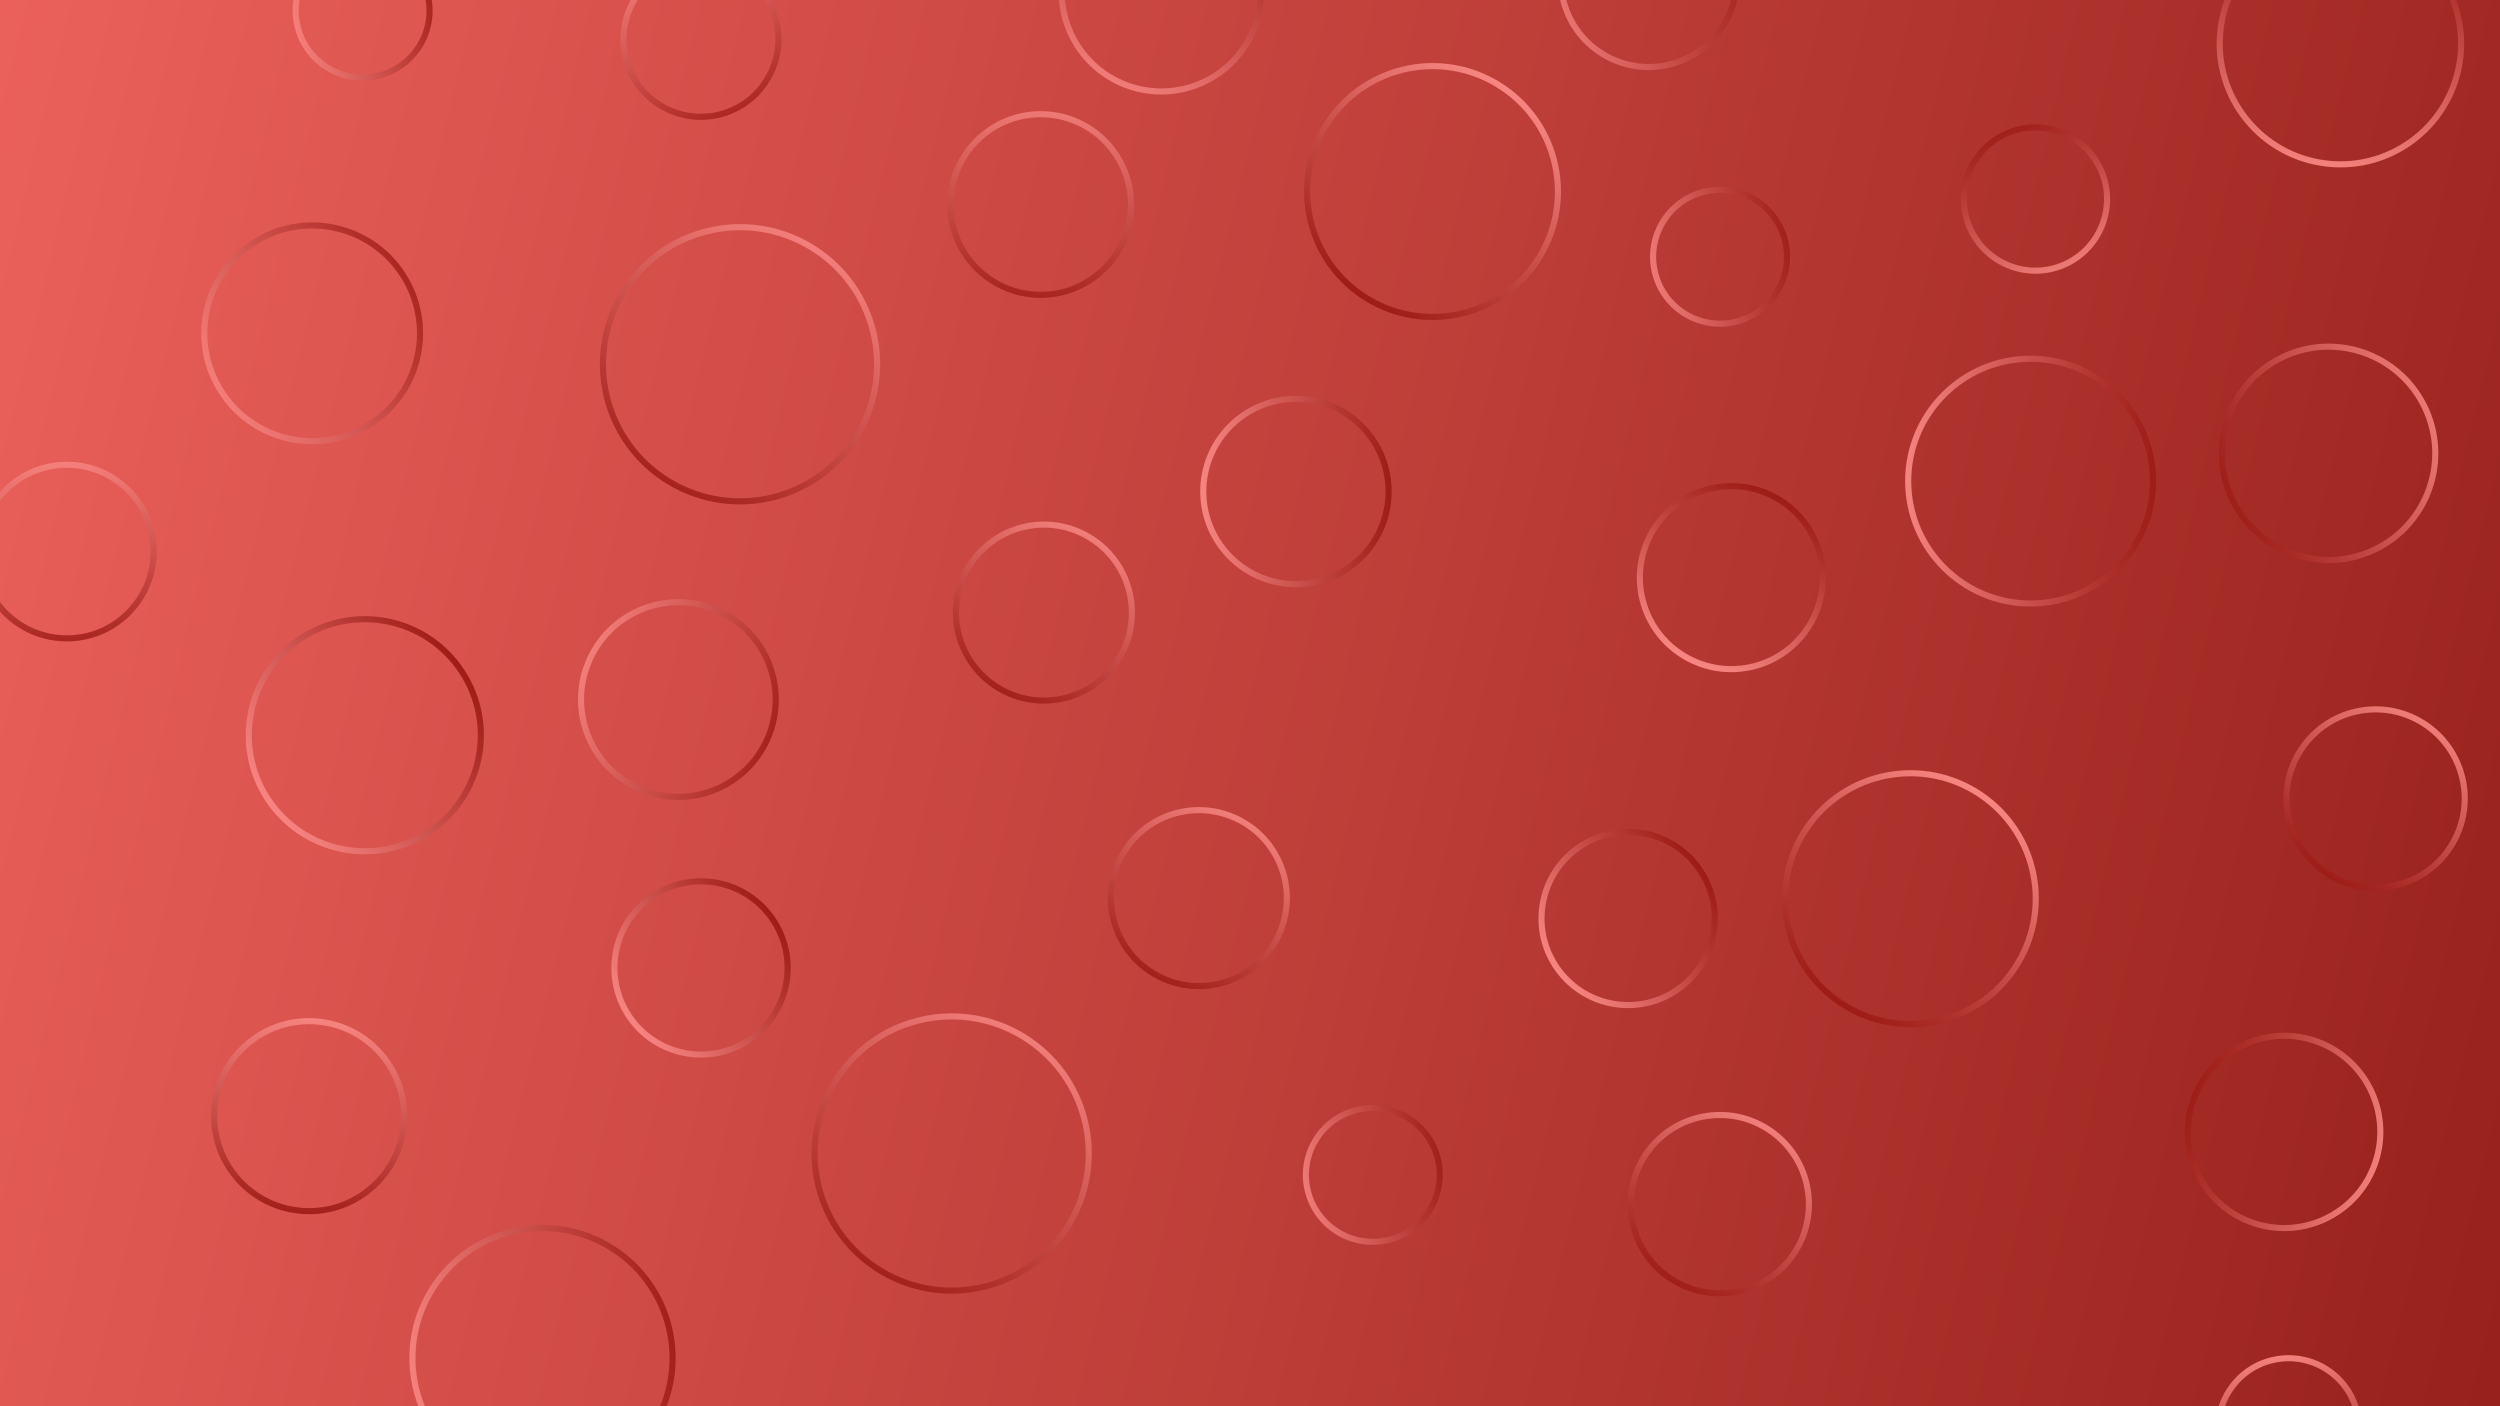 <svg width="4096" height="2304" viewBox="0 0 4096 2304" fill="none" xmlns="http://www.w3.org/2000/svg">
<g clip-path="url(#clip0)">
<path d="M4096 0H0V2304H4096V0Z" fill="url(#paint0_linear)"/>
<g opacity="0.79" filter="url(#filter0_dd)">
<path d="M607.695 694.305C525.851 747.455 416.417 724.194 363.267 642.351C310.117 560.507 333.378 451.073 415.222 397.923C497.066 344.773 606.5 368.034 659.65 449.877C712.8 531.721 689.539 641.155 607.695 694.305Z" stroke="url(#paint1_linear)" stroke-width="10"/>
</g>
<g opacity="0.82" filter="url(#filter1_dd)">
<path d="M620.634 123.864C561.883 138.512 502.382 102.76 487.734 44.01C473.086 -14.741 508.838 -74.242 567.588 -88.89C626.339 -103.538 685.84 -67.786 700.488 -9.036C715.136 49.715 679.384 109.216 620.634 123.864Z" stroke="url(#paint2_linear)" stroke-width="10"/>
</g>
<g opacity="0.82" filter="url(#filter2_dd)">
<path d="M2844.64 527.045C2785.89 541.693 2726.39 505.941 2711.74 447.191C2697.1 388.44 2732.85 328.939 2791.6 314.291C2850.35 299.643 2909.85 335.395 2924.5 394.145C2939.15 452.895 2903.39 512.397 2844.64 527.045Z" stroke="url(#paint3_linear)" stroke-width="10"/>
</g>
<g opacity="0.82" filter="url(#filter3_dd)">
<path d="M2275.76 2031.34C2217 2045.99 2157.5 2010.24 2142.86 1951.49C2128.21 1892.74 2163.96 1833.24 2222.71 1818.59C2281.46 1803.94 2340.96 1839.69 2355.61 1898.44C2370.26 1957.19 2334.51 2016.69 2275.76 2031.34Z" stroke="url(#paint4_linear)" stroke-width="10"/>
</g>
<g opacity="0.74" filter="url(#filter4_dd)">
<path d="M1031.54 114.062C1004.16 49.559 1034.26 -24.926 1098.76 -52.306C1163.26 -79.686 1237.75 -49.592 1265.13 14.911C1292.51 79.414 1262.41 153.9 1197.91 181.279C1133.41 208.659 1058.92 178.565 1031.54 114.062Z" stroke="url(#paint5_linear)" stroke-width="10"/>
</g>
<g opacity="0.83" filter="url(#filter5_dd)">
<path d="M2049.53 58.117C2009.99 139.17 1912.24 172.83 1831.19 133.298C1750.13 93.765 1716.48 -3.988 1756.01 -85.041C1795.54 -166.095 1893.29 -199.754 1974.35 -160.222C2055.4 -120.689 2089.06 -22.936 2049.53 58.117Z" stroke="url(#paint6_linear)" stroke-width="10"/>
</g>
<g opacity="0.85" filter="url(#filter6_dd)">
<path d="M3442.04 278.448C3468.39 337.629 3441.77 406.966 3382.59 433.315C3323.41 459.664 3254.08 433.048 3227.73 373.867C3201.38 314.686 3227.99 245.35 3287.17 219C3346.36 192.651 3415.69 219.267 3442.04 278.448Z" stroke="url(#paint7_linear)" stroke-width="10"/>
</g>
<g opacity="0.73" filter="url(#filter7_dd)">
<path d="M2750.53 101.067C2675.73 128.291 2593.02 89.726 2565.8 14.929C2538.58 -59.868 2577.14 -142.573 2651.94 -169.797C2726.74 -197.021 2809.44 -158.455 2836.66 -83.658C2863.89 -8.861 2825.32 73.844 2750.53 101.067Z" stroke="url(#paint8_linear)" stroke-width="10"/>
</g>
<g opacity="0.82" filter="url(#filter8_dd)">
<path d="M-32.625 906.189C-33.996 827.662 28.552 762.892 107.079 761.521C185.606 760.151 250.376 822.698 251.747 901.225C253.118 979.753 190.57 1044.52 112.043 1045.89C33.515 1047.26 -31.255 984.716 -32.625 906.189Z" stroke="url(#paint9_linear)" stroke-width="10"/>
</g>
<g opacity="0.85" filter="url(#filter9_dd)">
<path d="M1019.94 481.144C1083.83 374.818 1221.81 340.414 1328.14 404.301C1434.46 468.188 1468.87 606.173 1404.98 712.5C1341.09 818.826 1203.11 853.229 1096.78 789.342C990.457 725.455 956.053 587.47 1019.94 481.144Z" stroke="url(#paint10_linear)" stroke-width="10"/>
</g>
<g opacity="0.85" filter="url(#filter10_dd)">
<path d="M1366.73 1774.24C1430.62 1667.91 1568.6 1633.51 1674.93 1697.4C1781.25 1761.28 1815.66 1899.27 1751.77 2005.59C1687.88 2111.92 1549.9 2146.32 1443.57 2082.44C1337.25 2018.55 1302.84 1880.57 1366.73 1774.24Z" stroke="url(#paint11_linear)" stroke-width="10"/>
</g>
<g opacity="0.77" filter="url(#filter11_dd)">
<path d="M1558.21 317.048C1568.16 235.943 1641.99 178.268 1723.09 188.226C1804.2 198.184 1861.87 272.006 1851.91 353.11C1841.95 434.215 1768.13 491.891 1687.03 481.932C1605.92 471.974 1548.25 398.153 1558.21 317.048Z" stroke="url(#paint12_linear)" stroke-width="10"/>
</g>
<g opacity="0.97" filter="url(#filter12_dd)">
<path d="M2125.91 957.075C2042.1 958.538 1972.96 891.776 1971.5 807.959C1970.04 724.141 2036.8 655.007 2120.61 653.544C2204.43 652.081 2273.57 718.843 2275.03 802.66C2276.49 886.478 2209.73 955.612 2125.91 957.075Z" stroke="url(#paint13_linear)" stroke-width="10"/>
</g>
<g filter="url(#filter13_dd)">
<path d="M2968.96 1016.77C2930.1 1089.86 2839.36 1117.6 2766.27 1078.74C2693.19 1039.88 2665.45 949.134 2704.31 876.051C2743.16 802.968 2833.91 775.223 2907 814.082C2980.08 852.942 3007.82 943.689 2968.96 1016.77Z" stroke="url(#paint14_linear)" stroke-width="10"/>
</g>
<g opacity="0.84" filter="url(#filter14_dd)">
<path d="M3738.54 585.686C3825.3 543.37 3929.94 579.399 3972.25 666.159C4014.57 752.919 3978.54 857.556 3891.78 899.871C3805.02 942.187 3700.38 906.158 3658.07 819.398C3615.75 732.638 3651.78 628.001 3738.54 585.686Z" stroke="url(#paint15_linear)" stroke-width="10"/>
</g>
<g opacity="0.97" filter="url(#filter15_dd)">
<path d="M709.427 1358.4C624.484 1420.11 505.595 1401.28 443.88 1316.34C382.166 1231.4 400.996 1112.51 485.939 1050.79C570.882 989.077 689.771 1007.91 751.486 1092.85C813.2 1177.79 794.37 1296.68 709.427 1358.4Z" stroke="url(#paint16_linear)" stroke-width="10"/>
</g>
<g opacity="0.97" filter="url(#filter16_dd)">
<path d="M1231.96 1700.68C1168.56 1746.74 1079.84 1732.68 1033.78 1669.29C987.721 1605.9 1001.77 1517.17 1065.17 1471.11C1128.56 1425.05 1217.29 1439.11 1263.35 1502.5C1309.4 1565.89 1295.35 1654.62 1231.96 1700.68Z" stroke="url(#paint17_linear)" stroke-width="10"/>
</g>
<g opacity="0.97" filter="url(#filter17_dd)">
<path d="M2750.89 1619.61C2687.5 1665.67 2598.77 1651.62 2552.71 1588.22C2506.65 1524.83 2520.71 1436.1 2584.1 1390.05C2647.49 1343.99 2736.22 1358.04 2782.28 1421.43C2828.34 1484.83 2814.28 1573.55 2750.89 1619.61Z" stroke="url(#paint18_linear)" stroke-width="10"/>
</g>
<g opacity="0.82" filter="url(#filter18_dd)">
<path d="M1051.73 1293.96C970.08 1260.97 930.631 1168.03 963.621 1086.38C996.61 1004.73 1089.54 965.285 1171.19 998.274C1252.85 1031.26 1292.29 1124.2 1259.3 1205.85C1226.32 1287.5 1133.38 1326.95 1051.73 1293.96Z" stroke="url(#paint19_linear)" stroke-width="10"/>
</g>
<g opacity="0.86" filter="url(#filter19_dd)">
<path d="M1583.1 936.006C1620.47 865.725 1707.73 839.045 1778.01 876.414C1848.29 913.783 1874.97 1001.05 1837.61 1071.33C1800.24 1141.61 1712.97 1168.29 1642.69 1130.92C1572.41 1093.55 1545.73 1006.29 1583.1 936.006Z" stroke="url(#paint20_linear)" stroke-width="10"/>
</g>
<g opacity="0.86" filter="url(#filter20_dd)">
<path d="M1837.01 1403.8C1874.38 1333.52 1961.64 1306.84 2031.92 1344.21C2102.2 1381.58 2128.88 1468.84 2091.52 1539.12C2054.15 1609.4 1966.88 1636.08 1896.6 1598.72C1826.32 1561.35 1799.64 1474.08 1837.01 1403.8Z" stroke="url(#paint21_linear)" stroke-width="10"/>
</g>
<g opacity="0.99" filter="url(#filter21_dd)">
<path d="M2176.75 198.906C2240.2 104.842 2367.89 80.023 2461.95 143.469C2556.01 206.916 2580.83 334.603 2517.39 428.667C2453.94 522.73 2326.25 547.55 2232.19 484.103C2138.13 420.657 2113.31 292.97 2176.75 198.906Z" stroke="url(#paint22_linear)" stroke-width="10"/>
</g>
<g opacity="0.99" filter="url(#filter22_dd)">
<path d="M2959.62 1357.46C3023.07 1263.39 3150.75 1238.57 3244.82 1302.02C3338.88 1365.47 3363.7 1493.15 3300.25 1587.22C3236.81 1681.28 3109.12 1706.1 3015.06 1642.65C2920.99 1579.21 2896.17 1451.52 2959.62 1357.46Z" stroke="url(#paint23_linear)" stroke-width="10"/>
</g>
<g opacity="0.89" filter="url(#filter23_dd)">
<path d="M3768.32 1230.89C3811.06 1162.49 3901.16 1141.69 3969.56 1184.43C4037.96 1227.17 4058.76 1317.27 4016.02 1385.67C3973.28 1454.07 3883.18 1474.87 3814.78 1432.13C3746.38 1389.39 3725.58 1299.29 3768.32 1230.89Z" stroke="url(#paint24_linear)" stroke-width="10"/>
</g>
<g opacity="0.89" filter="url(#filter24_dd)">
<path d="M2693.81 1895.47C2736.55 1827.07 2826.64 1806.27 2895.04 1849.01C2963.44 1891.75 2984.24 1981.84 2941.5 2050.24C2898.76 2118.64 2808.66 2139.44 2740.27 2096.7C2671.87 2053.96 2651.06 1963.87 2693.81 1895.47Z" stroke="url(#paint25_linear)" stroke-width="10"/>
</g>
<g opacity="0.95" filter="url(#filter25_dd)">
<path d="M3326.93 988.801C3216.18 988.801 3126.4 899.02 3126.4 788.268C3126.4 677.516 3216.18 587.735 3326.93 587.735C3437.69 587.735 3527.47 677.516 3527.47 788.268C3527.47 899.02 3437.69 988.801 3326.93 988.801Z" stroke="url(#paint26_linear)" stroke-width="10"/>
</g>
<g opacity="0.89" filter="url(#filter26_dd)">
<path d="M925.839 2434.99C809.932 2455.43 699.404 2378.03 678.967 2262.13C658.529 2146.22 735.922 2035.69 851.828 2015.25C967.734 1994.82 1078.26 2072.21 1098.7 2188.12C1119.14 2304.02 1041.74 2414.55 925.839 2434.99Z" stroke="url(#paint27_linear)" stroke-width="10"/>
</g>
<g opacity="0.91" filter="url(#filter27_dd)">
<path d="M3791.05 1704.67C3873.8 1731.56 3919.08 1820.43 3892.2 1903.18C3865.31 1985.92 3776.44 2031.21 3693.69 2004.32C3610.94 1977.44 3565.66 1888.56 3592.54 1805.81C3619.43 1723.07 3708.31 1677.78 3791.05 1704.67Z" stroke="url(#paint28_linear)" stroke-width="10"/>
</g>
<g opacity="0.92" filter="url(#filter28_dd)">
<path d="M352.367 1807.05C364.329 1721.94 443.021 1662.64 528.132 1674.61C613.242 1686.57 672.541 1765.26 660.579 1850.37C648.618 1935.48 569.926 1994.78 484.815 1982.82C399.705 1970.86 340.406 1892.16 352.367 1807.05Z" stroke="url(#paint29_linear)" stroke-width="10"/>
</g>
<g opacity="0.93" filter="url(#filter29_dd)">
<path d="M4029.89 102.422C4012.8 210.306 3911.49 283.911 3803.61 266.824C3695.73 249.737 3622.12 148.428 3639.21 40.545C3656.3 -67.339 3757.61 -140.944 3865.49 -123.857C3973.37 -106.77 4046.98 -5.461 4029.89 102.422Z" stroke="url(#paint30_linear)" stroke-width="10"/>
</g>
<g opacity="0.93" filter="url(#filter30_dd)">
<path d="M3635.18 2354.77C3627.41 2291.52 3672.39 2233.95 3735.64 2226.18C3798.89 2218.42 3856.46 2263.39 3864.22 2326.64C3871.99 2389.89 3827.01 2447.46 3763.76 2455.23C3700.52 2462.99 3642.95 2418.01 3635.18 2354.77Z" stroke="url(#paint31_linear)" stroke-width="10"/>
</g>
</g>
<defs>
<filter id="filter0_dd" x="299.738" y="334.395" width="423.439" height="423.438" filterUnits="userSpaceOnUse" color-interpolation-filters="sRGB">
<feFlood flood-opacity="0" result="BackgroundImageFix"/>
<feColorMatrix in="SourceAlpha" type="matrix" values="0 0 0 0 0 0 0 0 0 0 0 0 0 0 0 0 0 0 127 0"/>
<feOffset dx="-10" dy="-10"/>
<feGaussianBlur stdDeviation="10"/>
<feColorMatrix type="matrix" values="0 0 0 0 0.854 0 0 0 0 0.452 0 0 0 0 0.452 0 0 0 1 0"/>
<feBlend mode="normal" in2="BackgroundImageFix" result="effect1_dropShadow"/>
<feColorMatrix in="SourceAlpha" type="matrix" values="0 0 0 0 0 0 0 0 0 0 0 0 0 0 0 0 0 0 127 0"/>
<feOffset dx="10" dy="10"/>
<feGaussianBlur stdDeviation="10"/>
<feColorMatrix type="matrix" values="0 0 0 0 0.621 0 0 0 0 0.1 0 0 0 0 0.078 0 0 0 1 0"/>
<feBlend mode="normal" in2="effect1_dropShadow" result="effect2_dropShadow"/>
<feBlend mode="normal" in="SourceGraphic" in2="effect2_dropShadow" result="shape"/>
</filter>
<filter id="filter1_dd" x="449.45" y="-127.173" width="289.321" height="289.321" filterUnits="userSpaceOnUse" color-interpolation-filters="sRGB">
<feFlood flood-opacity="0" result="BackgroundImageFix"/>
<feColorMatrix in="SourceAlpha" type="matrix" values="0 0 0 0 0 0 0 0 0 0 0 0 0 0 0 0 0 0 127 0"/>
<feOffset dx="-10" dy="-10"/>
<feGaussianBlur stdDeviation="10"/>
<feColorMatrix type="matrix" values="0 0 0 0 0.854 0 0 0 0 0.452 0 0 0 0 0.452 0 0 0 1 0"/>
<feBlend mode="normal" in2="BackgroundImageFix" result="effect1_dropShadow"/>
<feColorMatrix in="SourceAlpha" type="matrix" values="0 0 0 0 0 0 0 0 0 0 0 0 0 0 0 0 0 0 127 0"/>
<feOffset dx="10" dy="10"/>
<feGaussianBlur stdDeviation="10"/>
<feColorMatrix type="matrix" values="0 0 0 0 0.621 0 0 0 0 0.1 0 0 0 0 0.078 0 0 0 1 0"/>
<feBlend mode="normal" in2="effect1_dropShadow" result="effect2_dropShadow"/>
<feBlend mode="normal" in="SourceGraphic" in2="effect2_dropShadow" result="shape"/>
</filter>
<filter id="filter2_dd" x="2673.46" y="276.008" width="289.324" height="289.321" filterUnits="userSpaceOnUse" color-interpolation-filters="sRGB">
<feFlood flood-opacity="0" result="BackgroundImageFix"/>
<feColorMatrix in="SourceAlpha" type="matrix" values="0 0 0 0 0 0 0 0 0 0 0 0 0 0 0 0 0 0 127 0"/>
<feOffset dx="-10" dy="-10"/>
<feGaussianBlur stdDeviation="10"/>
<feColorMatrix type="matrix" values="0 0 0 0 0.854 0 0 0 0 0.452 0 0 0 0 0.452 0 0 0 1 0"/>
<feBlend mode="normal" in2="BackgroundImageFix" result="effect1_dropShadow"/>
<feColorMatrix in="SourceAlpha" type="matrix" values="0 0 0 0 0 0 0 0 0 0 0 0 0 0 0 0 0 0 127 0"/>
<feOffset dx="10" dy="10"/>
<feGaussianBlur stdDeviation="10"/>
<feColorMatrix type="matrix" values="0 0 0 0 0.621 0 0 0 0 0.1 0 0 0 0 0.078 0 0 0 1 0"/>
<feBlend mode="normal" in2="effect1_dropShadow" result="effect2_dropShadow"/>
<feBlend mode="normal" in="SourceGraphic" in2="effect2_dropShadow" result="shape"/>
</filter>
<filter id="filter3_dd" x="2104.58" y="1780.31" width="289.319" height="289.319" filterUnits="userSpaceOnUse" color-interpolation-filters="sRGB">
<feFlood flood-opacity="0" result="BackgroundImageFix"/>
<feColorMatrix in="SourceAlpha" type="matrix" values="0 0 0 0 0 0 0 0 0 0 0 0 0 0 0 0 0 0 127 0"/>
<feOffset dx="-10" dy="-10"/>
<feGaussianBlur stdDeviation="10"/>
<feColorMatrix type="matrix" values="0 0 0 0 0.854 0 0 0 0 0.452 0 0 0 0 0.452 0 0 0 1 0"/>
<feBlend mode="normal" in2="BackgroundImageFix" result="effect1_dropShadow"/>
<feColorMatrix in="SourceAlpha" type="matrix" values="0 0 0 0 0 0 0 0 0 0 0 0 0 0 0 0 0 0 127 0"/>
<feOffset dx="10" dy="10"/>
<feGaussianBlur stdDeviation="10"/>
<feColorMatrix type="matrix" values="0 0 0 0 0.621 0 0 0 0 0.1 0 0 0 0 0.078 0 0 0 1 0"/>
<feBlend mode="normal" in2="effect1_dropShadow" result="effect2_dropShadow"/>
<feBlend mode="normal" in="SourceGraphic" in2="effect2_dropShadow" result="shape"/>
</filter>
<filter id="filter4_dd" x="986.421" y="-97.426" width="323.829" height="323.825" filterUnits="userSpaceOnUse" color-interpolation-filters="sRGB">
<feFlood flood-opacity="0" result="BackgroundImageFix"/>
<feColorMatrix in="SourceAlpha" type="matrix" values="0 0 0 0 0 0 0 0 0 0 0 0 0 0 0 0 0 0 127 0"/>
<feOffset dx="-10" dy="-10"/>
<feGaussianBlur stdDeviation="10"/>
<feColorMatrix type="matrix" values="0 0 0 0 0.854 0 0 0 0 0.452 0 0 0 0 0.452 0 0 0 1 0"/>
<feBlend mode="normal" in2="BackgroundImageFix" result="effect1_dropShadow"/>
<feColorMatrix in="SourceAlpha" type="matrix" values="0 0 0 0 0 0 0 0 0 0 0 0 0 0 0 0 0 0 127 0"/>
<feOffset dx="10" dy="10"/>
<feGaussianBlur stdDeviation="10"/>
<feColorMatrix type="matrix" values="0 0 0 0 0.621 0 0 0 0 0.1 0 0 0 0 0.078 0 0 0 1 0"/>
<feBlend mode="normal" in2="effect1_dropShadow" result="effect2_dropShadow"/>
<feBlend mode="normal" in="SourceGraphic" in2="effect2_dropShadow" result="shape"/>
</filter>
<filter id="filter5_dd" x="1704.45" y="-211.785" width="396.646" height="396.647" filterUnits="userSpaceOnUse" color-interpolation-filters="sRGB">
<feFlood flood-opacity="0" result="BackgroundImageFix"/>
<feColorMatrix in="SourceAlpha" type="matrix" values="0 0 0 0 0 0 0 0 0 0 0 0 0 0 0 0 0 0 127 0"/>
<feOffset dx="-10" dy="-10"/>
<feGaussianBlur stdDeviation="10"/>
<feColorMatrix type="matrix" values="0 0 0 0 0.854 0 0 0 0 0.452 0 0 0 0 0.452 0 0 0 1 0"/>
<feBlend mode="normal" in2="BackgroundImageFix" result="effect1_dropShadow"/>
<feColorMatrix in="SourceAlpha" type="matrix" values="0 0 0 0 0 0 0 0 0 0 0 0 0 0 0 0 0 0 127 0"/>
<feOffset dx="10" dy="10"/>
<feGaussianBlur stdDeviation="10"/>
<feColorMatrix type="matrix" values="0 0 0 0 0.621 0 0 0 0 0.1 0 0 0 0 0.078 0 0 0 1 0"/>
<feBlend mode="normal" in2="effect1_dropShadow" result="effect2_dropShadow"/>
<feBlend mode="normal" in="SourceGraphic" in2="effect2_dropShadow" result="shape"/>
</filter>
<filter id="filter6_dd" x="3182.56" y="173.829" width="304.654" height="304.658" filterUnits="userSpaceOnUse" color-interpolation-filters="sRGB">
<feFlood flood-opacity="0" result="BackgroundImageFix"/>
<feColorMatrix in="SourceAlpha" type="matrix" values="0 0 0 0 0 0 0 0 0 0 0 0 0 0 0 0 0 0 127 0"/>
<feOffset dx="-10" dy="-10"/>
<feGaussianBlur stdDeviation="10"/>
<feColorMatrix type="matrix" values="0 0 0 0 0.854 0 0 0 0 0.452 0 0 0 0 0.452 0 0 0 1 0"/>
<feBlend mode="normal" in2="BackgroundImageFix" result="effect1_dropShadow"/>
<feColorMatrix in="SourceAlpha" type="matrix" values="0 0 0 0 0 0 0 0 0 0 0 0 0 0 0 0 0 0 127 0"/>
<feOffset dx="10" dy="10"/>
<feGaussianBlur stdDeviation="10"/>
<feColorMatrix type="matrix" values="0 0 0 0 0.621 0 0 0 0 0.1 0 0 0 0 0.078 0 0 0 1 0"/>
<feBlend mode="normal" in2="effect1_dropShadow" result="effect2_dropShadow"/>
<feBlend mode="normal" in="SourceGraphic" in2="effect2_dropShadow" result="shape"/>
</filter>
<filter id="filter7_dd" x="2522.07" y="-213.529" width="358.326" height="358.329" filterUnits="userSpaceOnUse" color-interpolation-filters="sRGB">
<feFlood flood-opacity="0" result="BackgroundImageFix"/>
<feColorMatrix in="SourceAlpha" type="matrix" values="0 0 0 0 0 0 0 0 0 0 0 0 0 0 0 0 0 0 127 0"/>
<feOffset dx="-10" dy="-10"/>
<feGaussianBlur stdDeviation="10"/>
<feColorMatrix type="matrix" values="0 0 0 0 0.854 0 0 0 0 0.452 0 0 0 0 0.452 0 0 0 1 0"/>
<feBlend mode="normal" in2="BackgroundImageFix" result="effect1_dropShadow"/>
<feColorMatrix in="SourceAlpha" type="matrix" values="0 0 0 0 0 0 0 0 0 0 0 0 0 0 0 0 0 0 127 0"/>
<feOffset dx="10" dy="10"/>
<feGaussianBlur stdDeviation="10"/>
<feColorMatrix type="matrix" values="0 0 0 0 0.621 0 0 0 0 0.1 0 0 0 0 0.078 0 0 0 1 0"/>
<feBlend mode="normal" in2="effect1_dropShadow" result="effect2_dropShadow"/>
<feBlend mode="normal" in="SourceGraphic" in2="effect2_dropShadow" result="shape"/>
</filter>
<filter id="filter8_dd" x="-67.647" y="726.499" width="354.416" height="354.413" filterUnits="userSpaceOnUse" color-interpolation-filters="sRGB">
<feFlood flood-opacity="0" result="BackgroundImageFix"/>
<feColorMatrix in="SourceAlpha" type="matrix" values="0 0 0 0 0 0 0 0 0 0 0 0 0 0 0 0 0 0 127 0"/>
<feOffset dx="-10" dy="-10"/>
<feGaussianBlur stdDeviation="10"/>
<feColorMatrix type="matrix" values="0 0 0 0 0.854 0 0 0 0 0.452 0 0 0 0 0.452 0 0 0 1 0"/>
<feBlend mode="normal" in2="BackgroundImageFix" result="effect1_dropShadow"/>
<feColorMatrix in="SourceAlpha" type="matrix" values="0 0 0 0 0 0 0 0 0 0 0 0 0 0 0 0 0 0 127 0"/>
<feOffset dx="10" dy="10"/>
<feGaussianBlur stdDeviation="10"/>
<feColorMatrix type="matrix" values="0 0 0 0 0.621 0 0 0 0 0.1 0 0 0 0 0.078 0 0 0 1 0"/>
<feBlend mode="normal" in2="effect1_dropShadow" result="effect2_dropShadow"/>
<feBlend mode="normal" in="SourceGraphic" in2="effect2_dropShadow" result="shape"/>
</filter>
<filter id="filter9_dd" x="952.825" y="337.187" width="519.27" height="519.271" filterUnits="userSpaceOnUse" color-interpolation-filters="sRGB">
<feFlood flood-opacity="0" result="BackgroundImageFix"/>
<feColorMatrix in="SourceAlpha" type="matrix" values="0 0 0 0 0 0 0 0 0 0 0 0 0 0 0 0 0 0 127 0"/>
<feOffset dx="-10" dy="-10"/>
<feGaussianBlur stdDeviation="10"/>
<feColorMatrix type="matrix" values="0 0 0 0 0.854 0 0 0 0 0.452 0 0 0 0 0.452 0 0 0 1 0"/>
<feBlend mode="normal" in2="BackgroundImageFix" result="effect1_dropShadow"/>
<feColorMatrix in="SourceAlpha" type="matrix" values="0 0 0 0 0 0 0 0 0 0 0 0 0 0 0 0 0 0 127 0"/>
<feOffset dx="10" dy="10"/>
<feGaussianBlur stdDeviation="10"/>
<feColorMatrix type="matrix" values="0 0 0 0 0.621 0 0 0 0 0.1 0 0 0 0 0.078 0 0 0 1 0"/>
<feBlend mode="normal" in2="effect1_dropShadow" result="effect2_dropShadow"/>
<feBlend mode="normal" in="SourceGraphic" in2="effect2_dropShadow" result="shape"/>
</filter>
<filter id="filter10_dd" x="1299.61" y="1630.28" width="519.271" height="519.268" filterUnits="userSpaceOnUse" color-interpolation-filters="sRGB">
<feFlood flood-opacity="0" result="BackgroundImageFix"/>
<feColorMatrix in="SourceAlpha" type="matrix" values="0 0 0 0 0 0 0 0 0 0 0 0 0 0 0 0 0 0 127 0"/>
<feOffset dx="-10" dy="-10"/>
<feGaussianBlur stdDeviation="10"/>
<feColorMatrix type="matrix" values="0 0 0 0 0.854 0 0 0 0 0.452 0 0 0 0 0.452 0 0 0 1 0"/>
<feBlend mode="normal" in2="BackgroundImageFix" result="effect1_dropShadow"/>
<feColorMatrix in="SourceAlpha" type="matrix" values="0 0 0 0 0 0 0 0 0 0 0 0 0 0 0 0 0 0 127 0"/>
<feOffset dx="10" dy="10"/>
<feGaussianBlur stdDeviation="10"/>
<feColorMatrix type="matrix" values="0 0 0 0 0.621 0 0 0 0 0.1 0 0 0 0 0.078 0 0 0 1 0"/>
<feBlend mode="normal" in2="effect1_dropShadow" result="effect2_dropShadow"/>
<feBlend mode="normal" in="SourceGraphic" in2="effect2_dropShadow" result="shape"/>
</filter>
<filter id="filter11_dd" x="1522.09" y="152.108" width="365.938" height="365.943" filterUnits="userSpaceOnUse" color-interpolation-filters="sRGB">
<feFlood flood-opacity="0" result="BackgroundImageFix"/>
<feColorMatrix in="SourceAlpha" type="matrix" values="0 0 0 0 0 0 0 0 0 0 0 0 0 0 0 0 0 0 127 0"/>
<feOffset dx="-10" dy="-10"/>
<feGaussianBlur stdDeviation="10"/>
<feColorMatrix type="matrix" values="0 0 0 0 0.854 0 0 0 0 0.452 0 0 0 0 0.452 0 0 0 1 0"/>
<feBlend mode="normal" in2="BackgroundImageFix" result="effect1_dropShadow"/>
<feColorMatrix in="SourceAlpha" type="matrix" values="0 0 0 0 0 0 0 0 0 0 0 0 0 0 0 0 0 0 127 0"/>
<feOffset dx="10" dy="10"/>
<feGaussianBlur stdDeviation="10"/>
<feColorMatrix type="matrix" values="0 0 0 0 0.621 0 0 0 0 0.1 0 0 0 0 0.078 0 0 0 1 0"/>
<feBlend mode="normal" in2="effect1_dropShadow" result="effect2_dropShadow"/>
<feBlend mode="normal" in="SourceGraphic" in2="effect2_dropShadow" result="shape"/>
</filter>
<filter id="filter12_dd" x="1936.48" y="618.521" width="373.577" height="373.578" filterUnits="userSpaceOnUse" color-interpolation-filters="sRGB">
<feFlood flood-opacity="0" result="BackgroundImageFix"/>
<feColorMatrix in="SourceAlpha" type="matrix" values="0 0 0 0 0 0 0 0 0 0 0 0 0 0 0 0 0 0 127 0"/>
<feOffset dx="-10" dy="-10"/>
<feGaussianBlur stdDeviation="10"/>
<feColorMatrix type="matrix" values="0 0 0 0 0.854 0 0 0 0 0.452 0 0 0 0 0.452 0 0 0 1 0"/>
<feBlend mode="normal" in2="BackgroundImageFix" result="effect1_dropShadow"/>
<feColorMatrix in="SourceAlpha" type="matrix" values="0 0 0 0 0 0 0 0 0 0 0 0 0 0 0 0 0 0 127 0"/>
<feOffset dx="10" dy="10"/>
<feGaussianBlur stdDeviation="10"/>
<feColorMatrix type="matrix" values="0 0 0 0 0.621 0 0 0 0 0.1 0 0 0 0 0.078 0 0 0 1 0"/>
<feBlend mode="normal" in2="effect1_dropShadow" result="effect2_dropShadow"/>
<feBlend mode="normal" in="SourceGraphic" in2="effect2_dropShadow" result="shape"/>
</filter>
<filter id="filter13_dd" x="2651.73" y="761.509" width="369.8" height="369.806" filterUnits="userSpaceOnUse" color-interpolation-filters="sRGB">
<feFlood flood-opacity="0" result="BackgroundImageFix"/>
<feColorMatrix in="SourceAlpha" type="matrix" values="0 0 0 0 0 0 0 0 0 0 0 0 0 0 0 0 0 0 127 0"/>
<feOffset dx="-10" dy="-10"/>
<feGaussianBlur stdDeviation="10"/>
<feColorMatrix type="matrix" values="0 0 0 0 0.854 0 0 0 0 0.452 0 0 0 0 0.452 0 0 0 1 0"/>
<feBlend mode="normal" in2="BackgroundImageFix" result="effect1_dropShadow"/>
<feColorMatrix in="SourceAlpha" type="matrix" values="0 0 0 0 0 0 0 0 0 0 0 0 0 0 0 0 0 0 127 0"/>
<feOffset dx="10" dy="10"/>
<feGaussianBlur stdDeviation="10"/>
<feColorMatrix type="matrix" values="0 0 0 0 0.621 0 0 0 0 0.1 0 0 0 0 0.078 0 0 0 1 0"/>
<feBlend mode="normal" in2="effect1_dropShadow" result="effect2_dropShadow"/>
<feBlend mode="normal" in="SourceGraphic" in2="effect2_dropShadow" result="shape"/>
</filter>
<filter id="filter14_dd" x="3605.34" y="532.956" width="419.645" height="419.645" filterUnits="userSpaceOnUse" color-interpolation-filters="sRGB">
<feFlood flood-opacity="0" result="BackgroundImageFix"/>
<feColorMatrix in="SourceAlpha" type="matrix" values="0 0 0 0 0 0 0 0 0 0 0 0 0 0 0 0 0 0 127 0"/>
<feOffset dx="-10" dy="-10"/>
<feGaussianBlur stdDeviation="10"/>
<feColorMatrix type="matrix" values="0 0 0 0 0.854 0 0 0 0 0.452 0 0 0 0 0.452 0 0 0 1 0"/>
<feBlend mode="normal" in2="BackgroundImageFix" result="effect1_dropShadow"/>
<feColorMatrix in="SourceAlpha" type="matrix" values="0 0 0 0 0 0 0 0 0 0 0 0 0 0 0 0 0 0 127 0"/>
<feOffset dx="10" dy="10"/>
<feGaussianBlur stdDeviation="10"/>
<feColorMatrix type="matrix" values="0 0 0 0 0.621 0 0 0 0 0.1 0 0 0 0 0.078 0 0 0 1 0"/>
<feBlend mode="normal" in2="effect1_dropShadow" result="effect2_dropShadow"/>
<feBlend mode="normal" in="SourceGraphic" in2="effect2_dropShadow" result="shape"/>
</filter>
<filter id="filter15_dd" x="372.559" y="979.47" width="450.249" height="450.248" filterUnits="userSpaceOnUse" color-interpolation-filters="sRGB">
<feFlood flood-opacity="0" result="BackgroundImageFix"/>
<feColorMatrix in="SourceAlpha" type="matrix" values="0 0 0 0 0 0 0 0 0 0 0 0 0 0 0 0 0 0 127 0"/>
<feOffset dx="-10" dy="-10"/>
<feGaussianBlur stdDeviation="10"/>
<feColorMatrix type="matrix" values="0 0 0 0 0.854 0 0 0 0 0.452 0 0 0 0 0.452 0 0 0 1 0"/>
<feBlend mode="normal" in2="BackgroundImageFix" result="effect1_dropShadow"/>
<feColorMatrix in="SourceAlpha" type="matrix" values="0 0 0 0 0 0 0 0 0 0 0 0 0 0 0 0 0 0 127 0"/>
<feOffset dx="10" dy="10"/>
<feGaussianBlur stdDeviation="10"/>
<feColorMatrix type="matrix" values="0 0 0 0 0.621 0 0 0 0 0.1 0 0 0 0 0.078 0 0 0 1 0"/>
<feBlend mode="normal" in2="effect1_dropShadow" result="effect2_dropShadow"/>
<feBlend mode="normal" in="SourceGraphic" in2="effect2_dropShadow" result="shape"/>
</filter>
<filter id="filter16_dd" x="971.671" y="1409" width="353.781" height="353.783" filterUnits="userSpaceOnUse" color-interpolation-filters="sRGB">
<feFlood flood-opacity="0" result="BackgroundImageFix"/>
<feColorMatrix in="SourceAlpha" type="matrix" values="0 0 0 0 0 0 0 0 0 0 0 0 0 0 0 0 0 0 127 0"/>
<feOffset dx="-10" dy="-10"/>
<feGaussianBlur stdDeviation="10"/>
<feColorMatrix type="matrix" values="0 0 0 0 0.854 0 0 0 0 0.452 0 0 0 0 0.452 0 0 0 1 0"/>
<feBlend mode="normal" in2="BackgroundImageFix" result="effect1_dropShadow"/>
<feColorMatrix in="SourceAlpha" type="matrix" values="0 0 0 0 0 0 0 0 0 0 0 0 0 0 0 0 0 0 127 0"/>
<feOffset dx="10" dy="10"/>
<feGaussianBlur stdDeviation="10"/>
<feColorMatrix type="matrix" values="0 0 0 0 0.621 0 0 0 0 0.1 0 0 0 0 0.078 0 0 0 1 0"/>
<feBlend mode="normal" in2="effect1_dropShadow" result="effect2_dropShadow"/>
<feBlend mode="normal" in="SourceGraphic" in2="effect2_dropShadow" result="shape"/>
</filter>
<filter id="filter17_dd" x="2490.6" y="1327.94" width="353.783" height="353.779" filterUnits="userSpaceOnUse" color-interpolation-filters="sRGB">
<feFlood flood-opacity="0" result="BackgroundImageFix"/>
<feColorMatrix in="SourceAlpha" type="matrix" values="0 0 0 0 0 0 0 0 0 0 0 0 0 0 0 0 0 0 127 0"/>
<feOffset dx="-10" dy="-10"/>
<feGaussianBlur stdDeviation="10"/>
<feColorMatrix type="matrix" values="0 0 0 0 0.854 0 0 0 0 0.452 0 0 0 0 0.452 0 0 0 1 0"/>
<feBlend mode="normal" in2="BackgroundImageFix" result="effect1_dropShadow"/>
<feColorMatrix in="SourceAlpha" type="matrix" values="0 0 0 0 0 0 0 0 0 0 0 0 0 0 0 0 0 0 127 0"/>
<feOffset dx="10" dy="10"/>
<feGaussianBlur stdDeviation="10"/>
<feColorMatrix type="matrix" values="0 0 0 0 0.621 0 0 0 0 0.1 0 0 0 0 0.078 0 0 0 1 0"/>
<feBlend mode="normal" in2="effect1_dropShadow" result="effect2_dropShadow"/>
<feBlend mode="normal" in="SourceGraphic" in2="effect2_dropShadow" result="shape"/>
</filter>
<filter id="filter18_dd" x="916.967" y="951.619" width="388.99" height="388.995" filterUnits="userSpaceOnUse" color-interpolation-filters="sRGB">
<feFlood flood-opacity="0" result="BackgroundImageFix"/>
<feColorMatrix in="SourceAlpha" type="matrix" values="0 0 0 0 0 0 0 0 0 0 0 0 0 0 0 0 0 0 127 0"/>
<feOffset dx="-10" dy="-10"/>
<feGaussianBlur stdDeviation="10"/>
<feColorMatrix type="matrix" values="0 0 0 0 0.854 0 0 0 0 0.452 0 0 0 0 0.452 0 0 0 1 0"/>
<feBlend mode="normal" in2="BackgroundImageFix" result="effect1_dropShadow"/>
<feColorMatrix in="SourceAlpha" type="matrix" values="0 0 0 0 0 0 0 0 0 0 0 0 0 0 0 0 0 0 127 0"/>
<feOffset dx="10" dy="10"/>
<feGaussianBlur stdDeviation="10"/>
<feColorMatrix type="matrix" values="0 0 0 0 0.621 0 0 0 0 0.1 0 0 0 0 0.078 0 0 0 1 0"/>
<feBlend mode="normal" in2="effect1_dropShadow" result="effect2_dropShadow"/>
<feBlend mode="normal" in="SourceGraphic" in2="effect2_dropShadow" result="shape"/>
</filter>
<filter id="filter19_dd" x="1531.2" y="824.514" width="358.304" height="358.306" filterUnits="userSpaceOnUse" color-interpolation-filters="sRGB">
<feFlood flood-opacity="0" result="BackgroundImageFix"/>
<feColorMatrix in="SourceAlpha" type="matrix" values="0 0 0 0 0 0 0 0 0 0 0 0 0 0 0 0 0 0 127 0"/>
<feOffset dx="-10" dy="-10"/>
<feGaussianBlur stdDeviation="10"/>
<feColorMatrix type="matrix" values="0 0 0 0 0.854 0 0 0 0 0.452 0 0 0 0 0.452 0 0 0 1 0"/>
<feBlend mode="normal" in2="BackgroundImageFix" result="effect1_dropShadow"/>
<feColorMatrix in="SourceAlpha" type="matrix" values="0 0 0 0 0 0 0 0 0 0 0 0 0 0 0 0 0 0 127 0"/>
<feOffset dx="10" dy="10"/>
<feGaussianBlur stdDeviation="10"/>
<feColorMatrix type="matrix" values="0 0 0 0 0.621 0 0 0 0 0.1 0 0 0 0 0.078 0 0 0 1 0"/>
<feBlend mode="normal" in2="effect1_dropShadow" result="effect2_dropShadow"/>
<feBlend mode="normal" in="SourceGraphic" in2="effect2_dropShadow" result="shape"/>
</filter>
<filter id="filter20_dd" x="1785.11" y="1292.31" width="358.304" height="358.304" filterUnits="userSpaceOnUse" color-interpolation-filters="sRGB">
<feFlood flood-opacity="0" result="BackgroundImageFix"/>
<feColorMatrix in="SourceAlpha" type="matrix" values="0 0 0 0 0 0 0 0 0 0 0 0 0 0 0 0 0 0 127 0"/>
<feOffset dx="-10" dy="-10"/>
<feGaussianBlur stdDeviation="10"/>
<feColorMatrix type="matrix" values="0 0 0 0 0.854 0 0 0 0 0.452 0 0 0 0 0.452 0 0 0 1 0"/>
<feBlend mode="normal" in2="BackgroundImageFix" result="effect1_dropShadow"/>
<feColorMatrix in="SourceAlpha" type="matrix" values="0 0 0 0 0 0 0 0 0 0 0 0 0 0 0 0 0 0 127 0"/>
<feOffset dx="10" dy="10"/>
<feGaussianBlur stdDeviation="10"/>
<feColorMatrix type="matrix" values="0 0 0 0 0.621 0 0 0 0 0.1 0 0 0 0 0.078 0 0 0 1 0"/>
<feBlend mode="normal" in2="effect1_dropShadow" result="effect2_dropShadow"/>
<feBlend mode="normal" in="SourceGraphic" in2="effect2_dropShadow" result="shape"/>
</filter>
<filter id="filter21_dd" x="2106.61" y="73.326" width="480.918" height="480.922" filterUnits="userSpaceOnUse" color-interpolation-filters="sRGB">
<feFlood flood-opacity="0" result="BackgroundImageFix"/>
<feColorMatrix in="SourceAlpha" type="matrix" values="0 0 0 0 0 0 0 0 0 0 0 0 0 0 0 0 0 0 127 0"/>
<feOffset dx="-10" dy="-10"/>
<feGaussianBlur stdDeviation="10"/>
<feColorMatrix type="matrix" values="0 0 0 0 0.854 0 0 0 0 0.452 0 0 0 0 0.452 0 0 0 1 0"/>
<feBlend mode="normal" in2="BackgroundImageFix" result="effect1_dropShadow"/>
<feColorMatrix in="SourceAlpha" type="matrix" values="0 0 0 0 0 0 0 0 0 0 0 0 0 0 0 0 0 0 127 0"/>
<feOffset dx="10" dy="10"/>
<feGaussianBlur stdDeviation="10"/>
<feColorMatrix type="matrix" values="0 0 0 0 0.621 0 0 0 0 0.1 0 0 0 0 0.078 0 0 0 1 0"/>
<feBlend mode="normal" in2="effect1_dropShadow" result="effect2_dropShadow"/>
<feBlend mode="normal" in="SourceGraphic" in2="effect2_dropShadow" result="shape"/>
</filter>
<filter id="filter22_dd" x="2889.47" y="1231.87" width="480.922" height="480.922" filterUnits="userSpaceOnUse" color-interpolation-filters="sRGB">
<feFlood flood-opacity="0" result="BackgroundImageFix"/>
<feColorMatrix in="SourceAlpha" type="matrix" values="0 0 0 0 0 0 0 0 0 0 0 0 0 0 0 0 0 0 127 0"/>
<feOffset dx="-10" dy="-10"/>
<feGaussianBlur stdDeviation="10"/>
<feColorMatrix type="matrix" values="0 0 0 0 0.854 0 0 0 0 0.452 0 0 0 0 0.452 0 0 0 1 0"/>
<feBlend mode="normal" in2="BackgroundImageFix" result="effect1_dropShadow"/>
<feColorMatrix in="SourceAlpha" type="matrix" values="0 0 0 0 0 0 0 0 0 0 0 0 0 0 0 0 0 0 127 0"/>
<feOffset dx="10" dy="10"/>
<feGaussianBlur stdDeviation="10"/>
<feColorMatrix type="matrix" values="0 0 0 0 0.621 0 0 0 0 0.1 0 0 0 0 0.078 0 0 0 1 0"/>
<feBlend mode="normal" in2="effect1_dropShadow" result="effect2_dropShadow"/>
<feBlend mode="normal" in="SourceGraphic" in2="effect2_dropShadow" result="shape"/>
</filter>
<filter id="filter23_dd" x="3711.11" y="1127.22" width="362.121" height="362.121" filterUnits="userSpaceOnUse" color-interpolation-filters="sRGB">
<feFlood flood-opacity="0" result="BackgroundImageFix"/>
<feColorMatrix in="SourceAlpha" type="matrix" values="0 0 0 0 0 0 0 0 0 0 0 0 0 0 0 0 0 0 127 0"/>
<feOffset dx="-10" dy="-10"/>
<feGaussianBlur stdDeviation="10"/>
<feColorMatrix type="matrix" values="0 0 0 0 0.854 0 0 0 0 0.452 0 0 0 0 0.452 0 0 0 1 0"/>
<feBlend mode="normal" in2="BackgroundImageFix" result="effect1_dropShadow"/>
<feColorMatrix in="SourceAlpha" type="matrix" values="0 0 0 0 0 0 0 0 0 0 0 0 0 0 0 0 0 0 127 0"/>
<feOffset dx="10" dy="10"/>
<feGaussianBlur stdDeviation="10"/>
<feColorMatrix type="matrix" values="0 0 0 0 0.621 0 0 0 0 0.1 0 0 0 0 0.078 0 0 0 1 0"/>
<feBlend mode="normal" in2="effect1_dropShadow" result="effect2_dropShadow"/>
<feBlend mode="normal" in="SourceGraphic" in2="effect2_dropShadow" result="shape"/>
</filter>
<filter id="filter24_dd" x="2636.59" y="1791.8" width="362.116" height="362.111" filterUnits="userSpaceOnUse" color-interpolation-filters="sRGB">
<feFlood flood-opacity="0" result="BackgroundImageFix"/>
<feColorMatrix in="SourceAlpha" type="matrix" values="0 0 0 0 0 0 0 0 0 0 0 0 0 0 0 0 0 0 127 0"/>
<feOffset dx="-10" dy="-10"/>
<feGaussianBlur stdDeviation="10"/>
<feColorMatrix type="matrix" values="0 0 0 0 0.854 0 0 0 0 0.452 0 0 0 0 0.452 0 0 0 1 0"/>
<feBlend mode="normal" in2="BackgroundImageFix" result="effect1_dropShadow"/>
<feColorMatrix in="SourceAlpha" type="matrix" values="0 0 0 0 0 0 0 0 0 0 0 0 0 0 0 0 0 0 127 0"/>
<feOffset dx="10" dy="10"/>
<feGaussianBlur stdDeviation="10"/>
<feColorMatrix type="matrix" values="0 0 0 0 0.621 0 0 0 0 0.1 0 0 0 0 0.078 0 0 0 1 0"/>
<feBlend mode="normal" in2="effect1_dropShadow" result="effect2_dropShadow"/>
<feBlend mode="normal" in="SourceGraphic" in2="effect2_dropShadow" result="shape"/>
</filter>
<filter id="filter25_dd" x="3091.4" y="552.735" width="471.07" height="471.066" filterUnits="userSpaceOnUse" color-interpolation-filters="sRGB">
<feFlood flood-opacity="0" result="BackgroundImageFix"/>
<feColorMatrix in="SourceAlpha" type="matrix" values="0 0 0 0 0 0 0 0 0 0 0 0 0 0 0 0 0 0 127 0"/>
<feOffset dx="-10" dy="-10"/>
<feGaussianBlur stdDeviation="10"/>
<feColorMatrix type="matrix" values="0 0 0 0 0.854 0 0 0 0 0.452 0 0 0 0 0.452 0 0 0 1 0"/>
<feBlend mode="normal" in2="BackgroundImageFix" result="effect1_dropShadow"/>
<feColorMatrix in="SourceAlpha" type="matrix" values="0 0 0 0 0 0 0 0 0 0 0 0 0 0 0 0 0 0 127 0"/>
<feOffset dx="10" dy="10"/>
<feGaussianBlur stdDeviation="10"/>
<feColorMatrix type="matrix" values="0 0 0 0 0.621 0 0 0 0 0.1 0 0 0 0 0.078 0 0 0 1 0"/>
<feBlend mode="normal" in2="effect1_dropShadow" result="effect2_dropShadow"/>
<feBlend mode="normal" in="SourceGraphic" in2="effect2_dropShadow" result="shape"/>
</filter>
<filter id="filter26_dd" x="640.692" y="1976.98" width="496.282" height="496.286" filterUnits="userSpaceOnUse" color-interpolation-filters="sRGB">
<feFlood flood-opacity="0" result="BackgroundImageFix"/>
<feColorMatrix in="SourceAlpha" type="matrix" values="0 0 0 0 0 0 0 0 0 0 0 0 0 0 0 0 0 0 127 0"/>
<feOffset dx="-10" dy="-10"/>
<feGaussianBlur stdDeviation="10"/>
<feColorMatrix type="matrix" values="0 0 0 0 0.854 0 0 0 0 0.452 0 0 0 0 0.452 0 0 0 1 0"/>
<feBlend mode="normal" in2="BackgroundImageFix" result="effect1_dropShadow"/>
<feColorMatrix in="SourceAlpha" type="matrix" values="0 0 0 0 0 0 0 0 0 0 0 0 0 0 0 0 0 0 127 0"/>
<feOffset dx="10" dy="10"/>
<feGaussianBlur stdDeviation="10"/>
<feColorMatrix type="matrix" values="0 0 0 0 0.621 0 0 0 0 0.1 0 0 0 0 0.078 0 0 0 1 0"/>
<feBlend mode="normal" in2="effect1_dropShadow" result="effect2_dropShadow"/>
<feBlend mode="normal" in="SourceGraphic" in2="effect2_dropShadow" result="shape"/>
</filter>
<filter id="filter27_dd" x="3549.79" y="1661.92" width="385.163" height="385.161" filterUnits="userSpaceOnUse" color-interpolation-filters="sRGB">
<feFlood flood-opacity="0" result="BackgroundImageFix"/>
<feColorMatrix in="SourceAlpha" type="matrix" values="0 0 0 0 0 0 0 0 0 0 0 0 0 0 0 0 0 0 127 0"/>
<feOffset dx="-10" dy="-10"/>
<feGaussianBlur stdDeviation="10"/>
<feColorMatrix type="matrix" values="0 0 0 0 0.854 0 0 0 0 0.452 0 0 0 0 0.452 0 0 0 1 0"/>
<feBlend mode="normal" in2="BackgroundImageFix" result="effect1_dropShadow"/>
<feColorMatrix in="SourceAlpha" type="matrix" values="0 0 0 0 0 0 0 0 0 0 0 0 0 0 0 0 0 0 127 0"/>
<feOffset dx="10" dy="10"/>
<feGaussianBlur stdDeviation="10"/>
<feColorMatrix type="matrix" values="0 0 0 0 0.621 0 0 0 0 0.1 0 0 0 0 0.078 0 0 0 1 0"/>
<feBlend mode="normal" in2="effect1_dropShadow" result="effect2_dropShadow"/>
<feBlend mode="normal" in="SourceGraphic" in2="effect2_dropShadow" result="shape"/>
</filter>
<filter id="filter28_dd" x="315.832" y="1638.07" width="381.281" height="381.281" filterUnits="userSpaceOnUse" color-interpolation-filters="sRGB">
<feFlood flood-opacity="0" result="BackgroundImageFix"/>
<feColorMatrix in="SourceAlpha" type="matrix" values="0 0 0 0 0 0 0 0 0 0 0 0 0 0 0 0 0 0 127 0"/>
<feOffset dx="-10" dy="-10"/>
<feGaussianBlur stdDeviation="10"/>
<feColorMatrix type="matrix" values="0 0 0 0 0.854 0 0 0 0 0.452 0 0 0 0 0.452 0 0 0 1 0"/>
<feBlend mode="normal" in2="BackgroundImageFix" result="effect1_dropShadow"/>
<feColorMatrix in="SourceAlpha" type="matrix" values="0 0 0 0 0 0 0 0 0 0 0 0 0 0 0 0 0 0 127 0"/>
<feOffset dx="10" dy="10"/>
<feGaussianBlur stdDeviation="10"/>
<feColorMatrix type="matrix" values="0 0 0 0 0.621 0 0 0 0 0.1 0 0 0 0 0.078 0 0 0 1 0"/>
<feBlend mode="normal" in2="effect1_dropShadow" result="effect2_dropShadow"/>
<feBlend mode="normal" in="SourceGraphic" in2="effect2_dropShadow" result="shape"/>
</filter>
<filter id="filter29_dd" x="3601.74" y="-161.322" width="465.61" height="465.61" filterUnits="userSpaceOnUse" color-interpolation-filters="sRGB">
<feFlood flood-opacity="0" result="BackgroundImageFix"/>
<feColorMatrix in="SourceAlpha" type="matrix" values="0 0 0 0 0 0 0 0 0 0 0 0 0 0 0 0 0 0 127 0"/>
<feOffset dx="-10" dy="-10"/>
<feGaussianBlur stdDeviation="10"/>
<feColorMatrix type="matrix" values="0 0 0 0 0.854 0 0 0 0 0.452 0 0 0 0 0.452 0 0 0 1 0"/>
<feBlend mode="normal" in2="BackgroundImageFix" result="effect1_dropShadow"/>
<feColorMatrix in="SourceAlpha" type="matrix" values="0 0 0 0 0 0 0 0 0 0 0 0 0 0 0 0 0 0 127 0"/>
<feOffset dx="10" dy="10"/>
<feGaussianBlur stdDeviation="10"/>
<feColorMatrix type="matrix" values="0 0 0 0 0.621 0 0 0 0 0.1 0 0 0 0 0.078 0 0 0 1 0"/>
<feBlend mode="normal" in2="effect1_dropShadow" result="effect2_dropShadow"/>
<feBlend mode="normal" in="SourceGraphic" in2="effect2_dropShadow" result="shape"/>
</filter>
<filter id="filter30_dd" x="3599.31" y="2190.31" width="300.786" height="300.792" filterUnits="userSpaceOnUse" color-interpolation-filters="sRGB">
<feFlood flood-opacity="0" result="BackgroundImageFix"/>
<feColorMatrix in="SourceAlpha" type="matrix" values="0 0 0 0 0 0 0 0 0 0 0 0 0 0 0 0 0 0 127 0"/>
<feOffset dx="-10" dy="-10"/>
<feGaussianBlur stdDeviation="10"/>
<feColorMatrix type="matrix" values="0 0 0 0 0.854 0 0 0 0 0.452 0 0 0 0 0.452 0 0 0 1 0"/>
<feBlend mode="normal" in2="BackgroundImageFix" result="effect1_dropShadow"/>
<feColorMatrix in="SourceAlpha" type="matrix" values="0 0 0 0 0 0 0 0 0 0 0 0 0 0 0 0 0 0 127 0"/>
<feOffset dx="10" dy="10"/>
<feGaussianBlur stdDeviation="10"/>
<feColorMatrix type="matrix" values="0 0 0 0 0.621 0 0 0 0 0.1 0 0 0 0 0.078 0 0 0 1 0"/>
<feBlend mode="normal" in2="effect1_dropShadow" result="effect2_dropShadow"/>
<feBlend mode="normal" in="SourceGraphic" in2="effect2_dropShadow" result="shape"/>
</filter>
<linearGradient id="paint0_linear" x1="-253.867" y1="766.933" x2="4398.93" y2="1906.13" gradientUnits="userSpaceOnUse">
<stop stop-color="#EC615B"/>
<stop offset="1" stop-color="#941E19"/>
</linearGradient>
<linearGradient id="paint1_linear" x1="664.123" y1="446.973" x2="358.794" y2="645.255" gradientUnits="userSpaceOnUse">
<stop stop-color="#9D1B15"/>
<stop offset="1" stop-color="#F98783"/>
</linearGradient>
<linearGradient id="paint2_linear" x1="705.663" y1="-10.326" x2="482.559" y2="45.3" gradientUnits="userSpaceOnUse">
<stop stop-color="#9D1B15"/>
<stop offset="1" stop-color="#F98783"/>
</linearGradient>
<linearGradient id="paint3_linear" x1="2929.67" y1="392.855" x2="2706.57" y2="448.481" gradientUnits="userSpaceOnUse">
<stop stop-color="#9D1B15"/>
<stop offset="1" stop-color="#F98783"/>
</linearGradient>
<linearGradient id="paint4_linear" x1="2360.78" y1="1897.15" x2="2137.68" y2="1952.78" gradientUnits="userSpaceOnUse">
<stop stop-color="#9D1B15"/>
<stop offset="1" stop-color="#F98783"/>
</linearGradient>
<linearGradient id="paint5_linear" x1="1200" y1="186.189" x2="1096.68" y2="-57.215" gradientUnits="userSpaceOnUse">
<stop stop-color="#9D1B15"/>
<stop offset="1" stop-color="#F98783"/>
</linearGradient>
<linearGradient id="paint6_linear" x1="1976.68" y1="-165.015" x2="1828.85" y2="138.091" gradientUnits="userSpaceOnUse">
<stop stop-color="#9D1B15"/>
<stop offset="1" stop-color="#F98783"/>
</linearGradient>
<linearGradient id="paint7_linear" x1="3285.01" y1="214.128" x2="3384.76" y2="438.187" gradientUnits="userSpaceOnUse">
<stop stop-color="#9D1B15"/>
<stop offset="1" stop-color="#F98783"/>
</linearGradient>
<linearGradient id="paint8_linear" x1="2841.68" y1="-85.482" x2="2560.79" y2="16.753" gradientUnits="userSpaceOnUse">
<stop stop-color="#9D1B15"/>
<stop offset="1" stop-color="#F98783"/>
</linearGradient>
<linearGradient id="paint9_linear" x1="112.136" y1="1051.23" x2="106.986" y2="756.189" gradientUnits="userSpaceOnUse">
<stop stop-color="#9D1B15"/>
<stop offset="1" stop-color="#F98783"/>
</linearGradient>
<linearGradient id="paint10_linear" x1="1094.04" y1="793.914" x2="1330.89" y2="399.73" gradientUnits="userSpaceOnUse">
<stop stop-color="#9D1B15"/>
<stop offset="1" stop-color="#F98783"/>
</linearGradient>
<linearGradient id="paint11_linear" x1="1440.83" y1="2087.01" x2="1677.68" y2="1692.82" gradientUnits="userSpaceOnUse">
<stop stop-color="#9D1B15"/>
<stop offset="1" stop-color="#F98783"/>
</linearGradient>
<linearGradient id="paint12_linear" x1="1686.38" y1="487.226" x2="1723.74" y2="182.932" gradientUnits="userSpaceOnUse">
<stop stop-color="#9D1B15"/>
<stop offset="1" stop-color="#F98783"/>
</linearGradient>
<linearGradient id="paint13_linear" x1="2280.36" y1="802.567" x2="1966.17" y2="808.052" gradientUnits="userSpaceOnUse">
<stop stop-color="#9D1B15"/>
<stop offset="1" stop-color="#F98783"/>
</linearGradient>
<linearGradient id="paint14_linear" x1="2909.5" y1="809.373" x2="2763.77" y2="1083.45" gradientUnits="userSpaceOnUse">
<stop stop-color="#9D1B15"/>
<stop offset="1" stop-color="#F98783"/>
</linearGradient>
<linearGradient id="paint15_linear" x1="3653.27" y1="821.736" x2="3977.04" y2="663.821" gradientUnits="userSpaceOnUse">
<stop stop-color="#9D1B15"/>
<stop offset="1" stop-color="#F98783"/>
</linearGradient>
<linearGradient id="paint16_linear" x1="755.8" y1="1089.72" x2="439.565" y2="1319.47" gradientUnits="userSpaceOnUse">
<stop stop-color="#9D1B15"/>
<stop offset="1" stop-color="#F98783"/>
</linearGradient>
<linearGradient id="paint17_linear" x1="1267.66" y1="1499.37" x2="1029.46" y2="1672.43" gradientUnits="userSpaceOnUse">
<stop stop-color="#9D1B15"/>
<stop offset="1" stop-color="#F98783"/>
</linearGradient>
<linearGradient id="paint18_linear" x1="2786.59" y1="1418.3" x2="2548.4" y2="1591.36" gradientUnits="userSpaceOnUse">
<stop stop-color="#9D1B15"/>
<stop offset="1" stop-color="#F98783"/>
</linearGradient>
<linearGradient id="paint19_linear" x1="1264.25" y1="1207.85" x2="958.676" y2="1084.39" gradientUnits="userSpaceOnUse">
<stop stop-color="#9D1B15"/>
<stop offset="1" stop-color="#F98783"/>
</linearGradient>
<linearGradient id="paint20_linear" x1="1640.19" y1="1135.63" x2="1780.52" y2="871.705" gradientUnits="userSpaceOnUse">
<stop stop-color="#9D1B15"/>
<stop offset="1" stop-color="#F98783"/>
</linearGradient>
<linearGradient id="paint21_linear" x1="1894.1" y1="1603.42" x2="2034.43" y2="1339.5" gradientUnits="userSpaceOnUse">
<stop stop-color="#9D1B15"/>
<stop offset="1" stop-color="#F98783"/>
</linearGradient>
<linearGradient id="paint22_linear" x1="2229.21" y1="488.525" x2="2464.93" y2="139.048" gradientUnits="userSpaceOnUse">
<stop stop-color="#9D1B15"/>
<stop offset="1" stop-color="#F98783"/>
</linearGradient>
<linearGradient id="paint23_linear" x1="3012.07" y1="1647.07" x2="3247.8" y2="1297.6" gradientUnits="userSpaceOnUse">
<stop stop-color="#9D1B15"/>
<stop offset="1" stop-color="#F98783"/>
</linearGradient>
<linearGradient id="paint24_linear" x1="3811.95" y1="1436.65" x2="3972.39" y2="1179.91" gradientUnits="userSpaceOnUse">
<stop stop-color="#9D1B15"/>
<stop offset="1" stop-color="#F98783"/>
</linearGradient>
<linearGradient id="paint25_linear" x1="2737.44" y1="2101.23" x2="2897.87" y2="1844.48" gradientUnits="userSpaceOnUse">
<stop stop-color="#9D1B15"/>
<stop offset="1" stop-color="#F98783"/>
</linearGradient>
<linearGradient id="paint26_linear" x1="3532.8" y1="788.268" x2="3121.07" y2="788.268" gradientUnits="userSpaceOnUse">
<stop stop-color="#9D1B15"/>
<stop offset="1" stop-color="#F98783"/>
</linearGradient>
<linearGradient id="paint27_linear" x1="1103.95" y1="2187.19" x2="673.715" y2="2263.05" gradientUnits="userSpaceOnUse">
<stop stop-color="#9D1B15"/>
<stop offset="1" stop-color="#F98783"/>
</linearGradient>
<linearGradient id="paint28_linear" x1="3587.47" y1="1804.17" x2="3897.27" y2="1904.83" gradientUnits="userSpaceOnUse">
<stop stop-color="#9D1B15"/>
<stop offset="1" stop-color="#F98783"/>
</linearGradient>
<linearGradient id="paint29_linear" x1="484.073" y1="1988.1" x2="528.874" y2="1669.32" gradientUnits="userSpaceOnUse">
<stop stop-color="#9D1B15"/>
<stop offset="1" stop-color="#F98783"/>
</linearGradient>
<linearGradient id="paint30_linear" x1="3866.32" y1="-129.124" x2="3802.78" y2="272.091" gradientUnits="userSpaceOnUse">
<stop stop-color="#9D1B15"/>
<stop offset="1" stop-color="#F98783"/>
</linearGradient>
<linearGradient id="paint31_linear" x1="3764.41" y1="2460.52" x2="3734.99" y2="2220.89" gradientUnits="userSpaceOnUse">
<stop stop-color="#9D1B15"/>
<stop offset="1" stop-color="#F98783"/>
</linearGradient>
<clipPath id="clip0">
<rect width="4096" height="2304" fill="white"/>
</clipPath>
</defs>
</svg>
